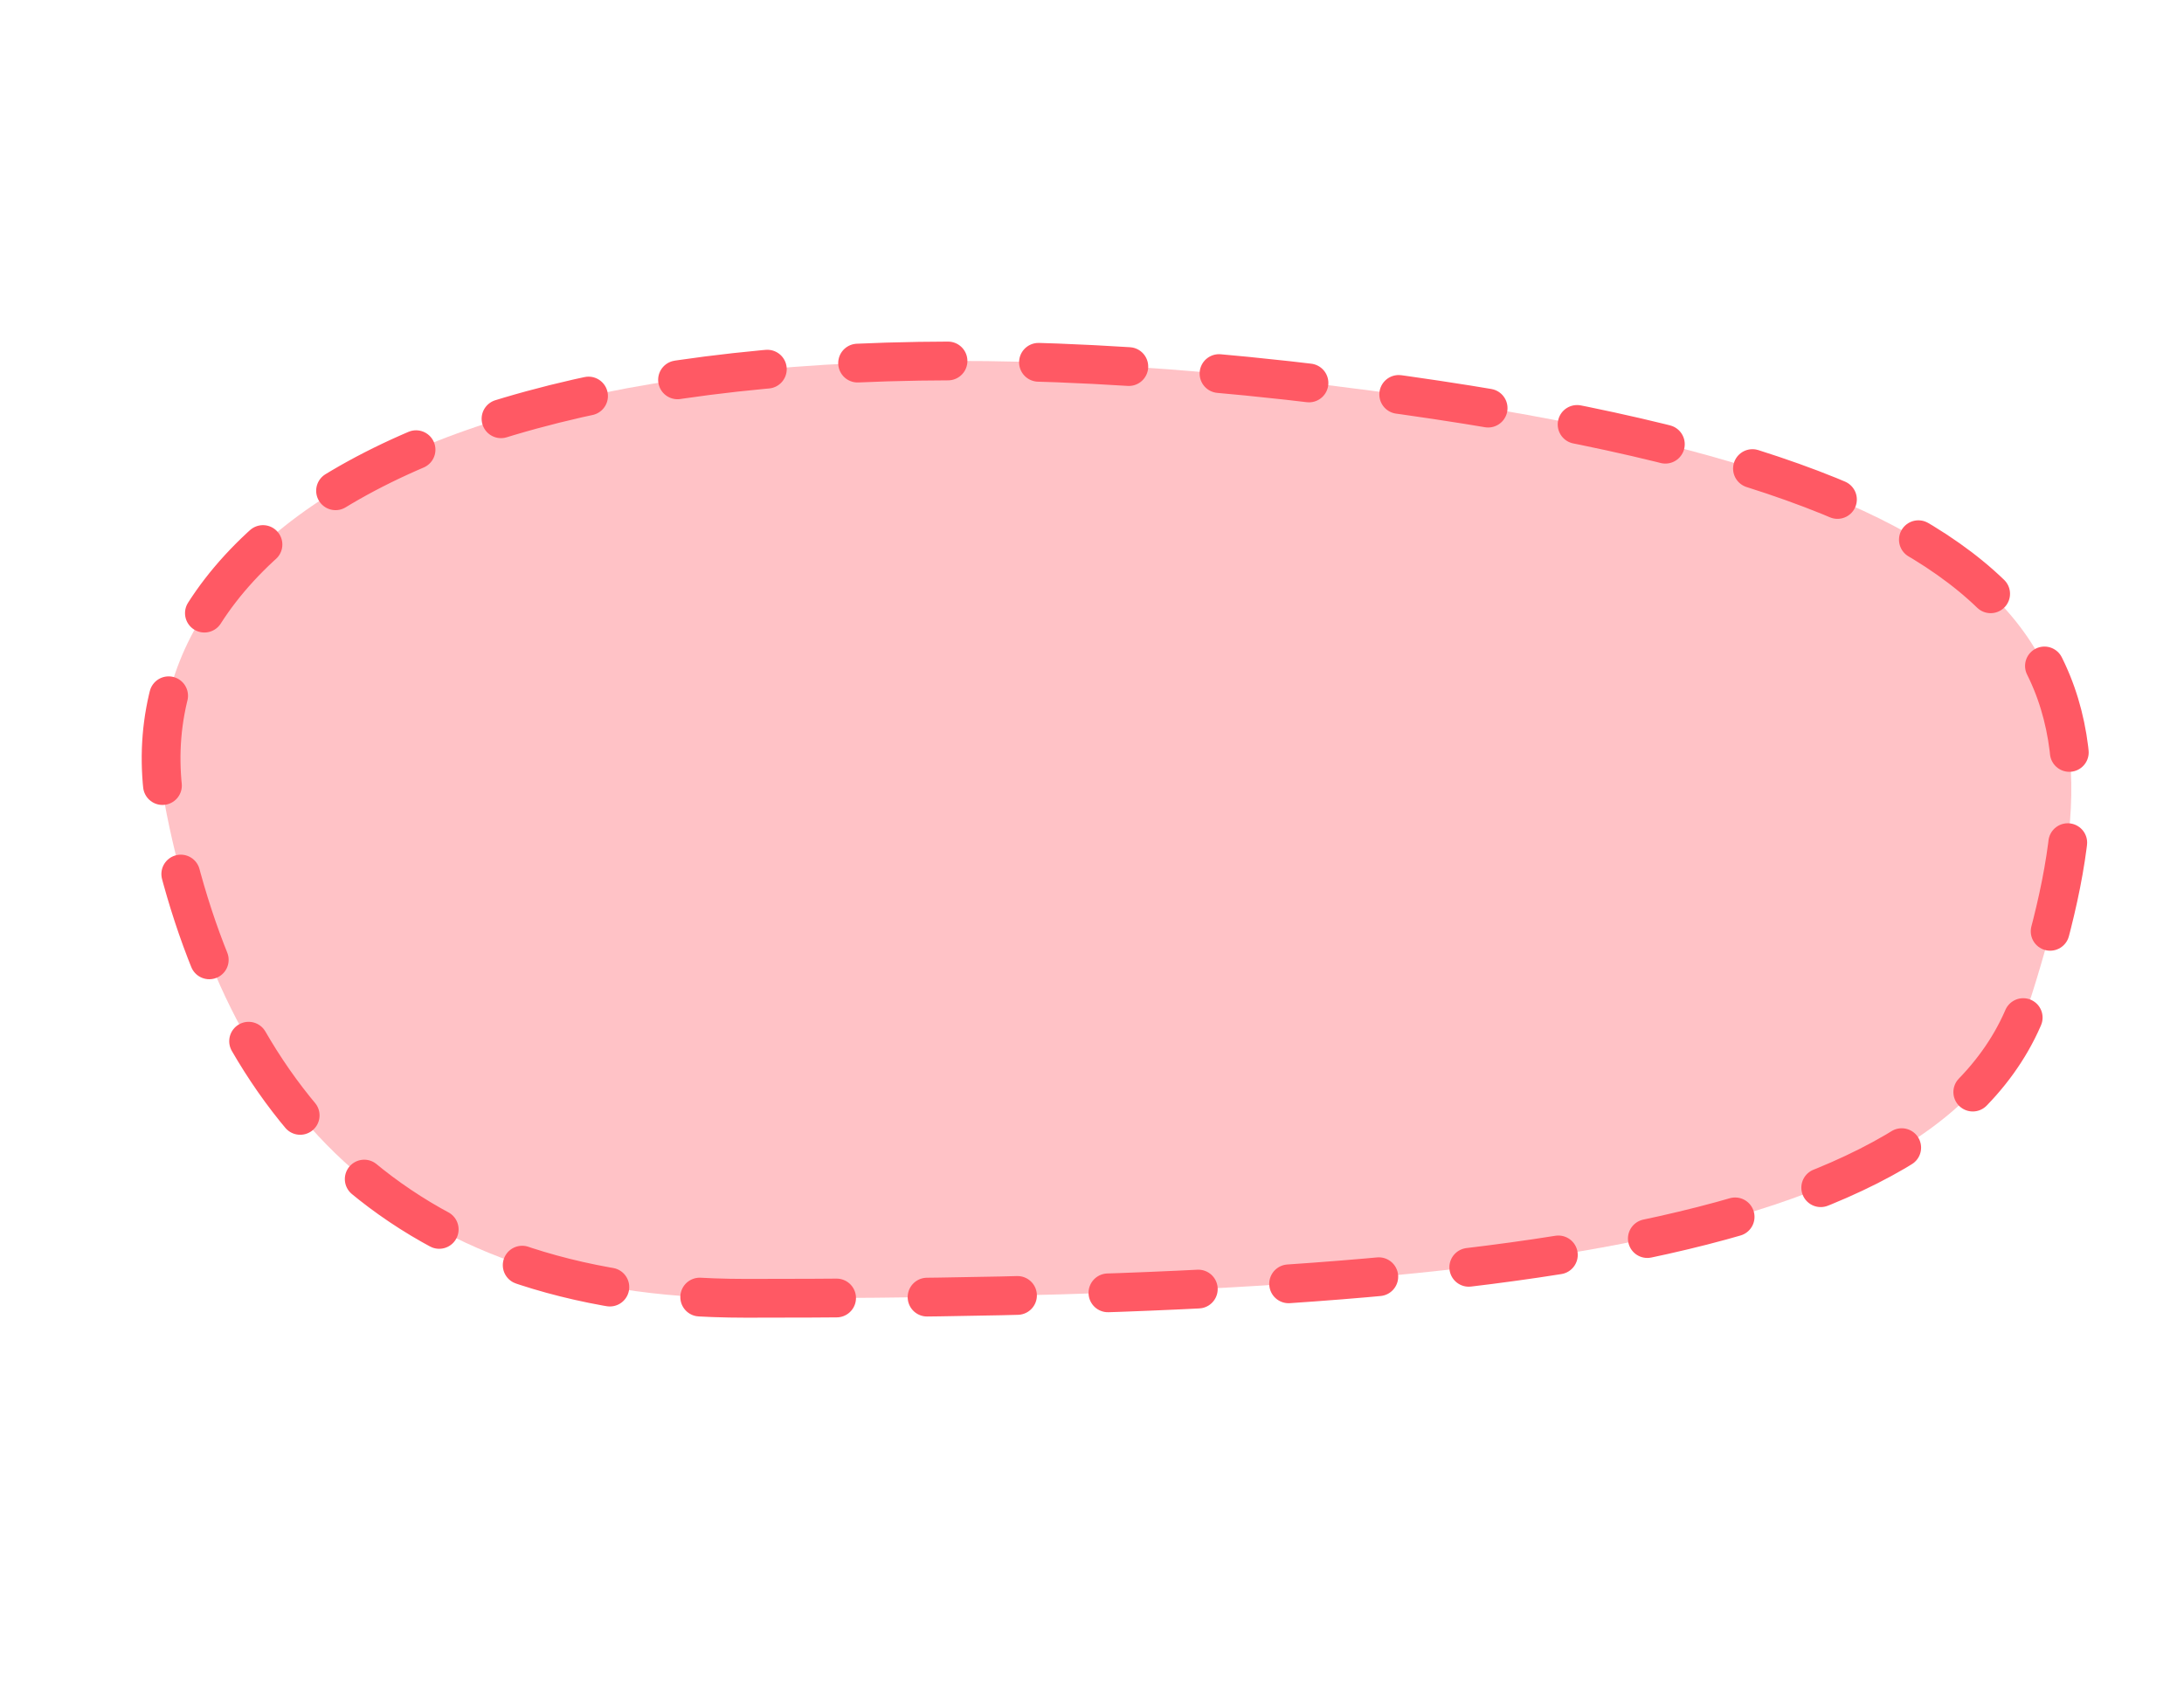 <svg width="169" height="132" viewBox="0 0 169 132" fill="none" xmlns="http://www.w3.org/2000/svg">
<path d="M57.737 100.472C112.332 100.472 150.868 97.003 157.209 77.01C164.801 53.07 161.941 37.64 106.045 30.224C36.173 20.953 8.563 41.398 12.905 63.029C17.247 84.659 30.113 100.472 57.737 100.472Z" fill="#FF5964" fill-opacity="0.37" stroke="#FF5964" stroke-width="3" stroke-linecap="round" stroke-dasharray="7 7"/>
</svg>
